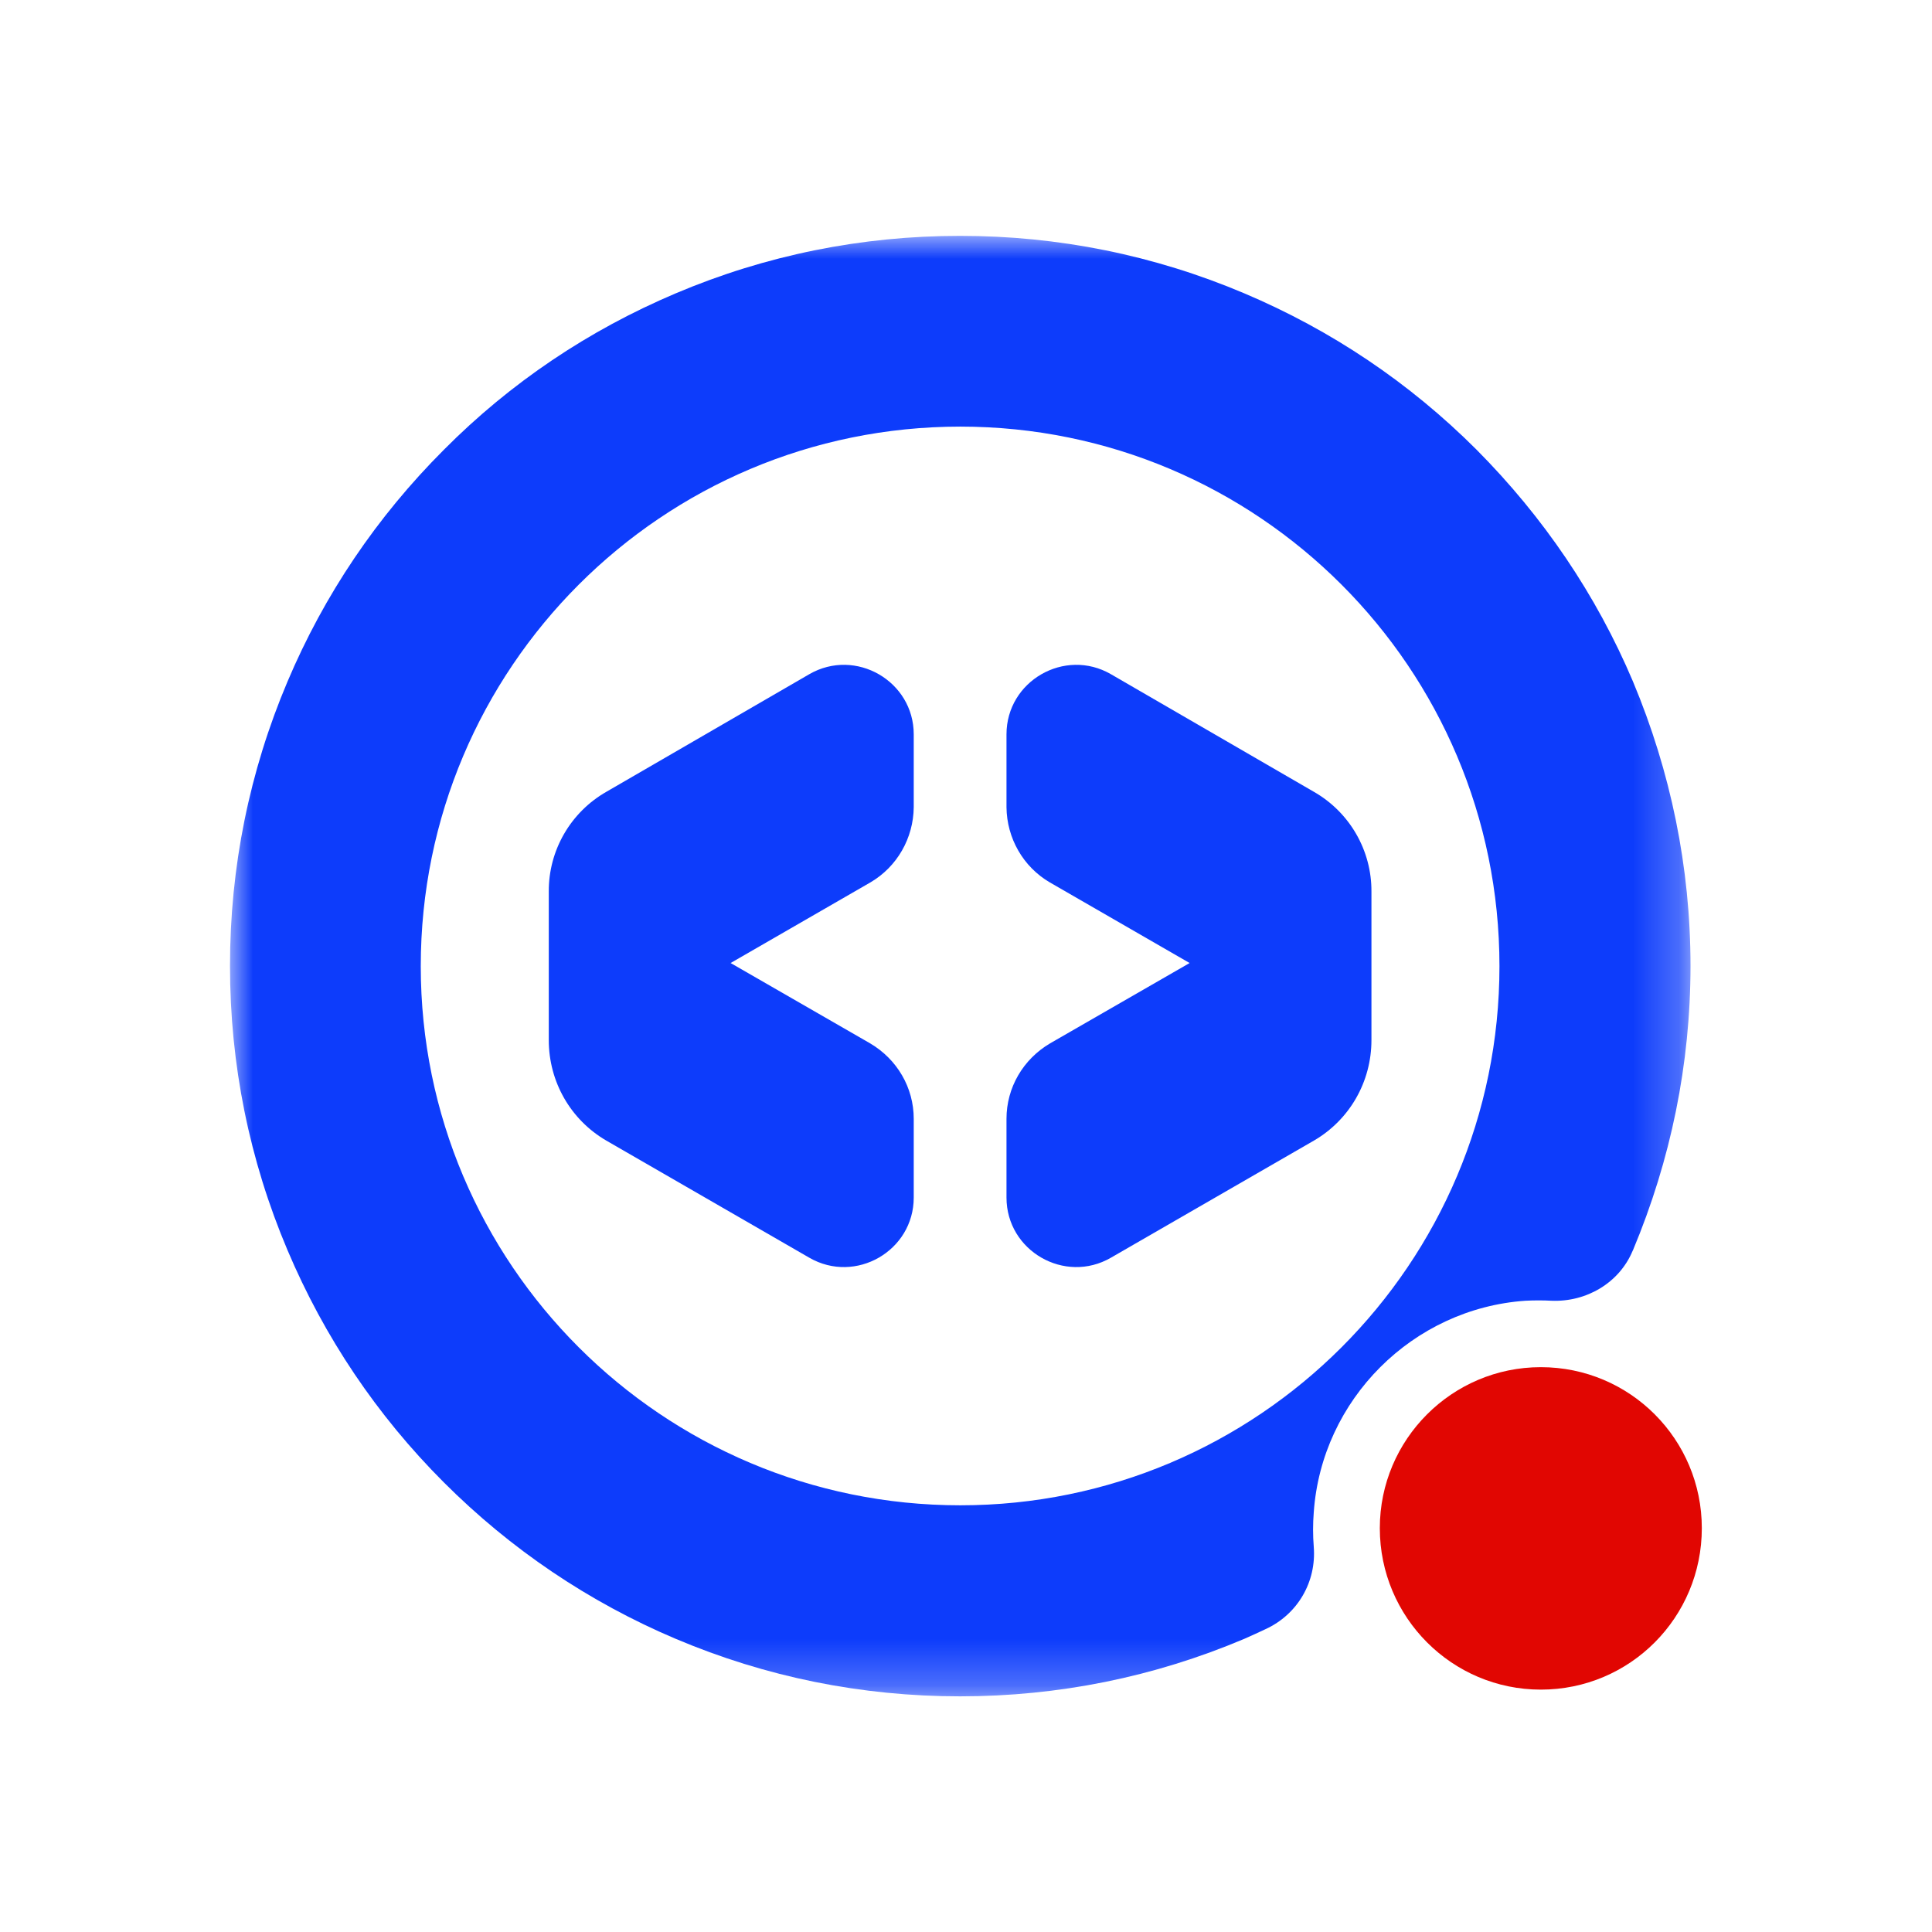 <svg xmlns="http://www.w3.org/2000/svg" xmlns:xlink="http://www.w3.org/1999/xlink" width="42" height="42" viewBox="0 0 42 42" fill="none"><defs><path id="path_0"
        transform="translate(0 0) rotate(0 15.873 15.873)"
        d="M0,31.75L31.75,31.75L31.75,0L0,0L0,31.75Z" /></defs><g opacity="1" transform="translate(0 -0)  rotate(0 21 21)"><g opacity="1" transform="translate(5 5.127)  rotate(0 16 15.873)"><g opacity="1" transform="translate(0 0)  rotate(0 15.873 15.873)"><g opacity="1" transform="translate(0 0)  rotate(0 15.873 15.873)"><mask id="mask-0" fill="white"><use xlink:href="#path_0"></use></mask><g mask="url(#mask-0)"></g><g mask="url(#mask-0)"><path id="Fill-1" fill-rule="evenodd" style="fill:#0D3CFB" transform="translate(0 -0)  rotate(0 15.873 15.873)" opacity="1" d="M27.597 15.877C27.597 9.397 22.347 4.147 15.877 4.147C9.397 4.147 4.147 9.397 4.147 15.877C4.147 22.347 9.397 27.597 15.877 27.597C22.347 27.597 27.597 22.347 27.597 15.877Z M4.65 27.1C6.1 28.55 7.8 29.7 9.69 30.5C11.65 31.33 13.73 31.75 15.87 31.75C18.01 31.75 20.09 31.33 22.05 30.5C22.21 30.43 22.36 30.36 22.51 30.29C23.21 29.97 23.62 29.26 23.56 28.5C23.54 28.25 23.54 28 23.56 27.75C23.73 25.3 25.71 23.32 28.16 23.15C28.35 23.14 28.55 23.14 28.73 23.15C29.49 23.18 30.2 22.76 30.49 22.07C30.49 22.06 30.5 22.06 30.5 22.05C31.32 20.09 31.75 18.01 31.75 15.87C31.75 13.73 31.32 11.65 30.5 9.69C29.7 7.8 28.55 6.11 27.1 4.65C25.64 3.19 23.94 2.05 22.05 1.25C20.09 0.42 18.01 0 15.87 0C13.73 0 11.65 0.42 9.69 1.25C7.8 2.05 6.1 3.19 4.65 4.65C3.19 6.11 2.05 7.8 1.25 9.69C0.42 11.65 0 13.73 0 15.87C0 18.01 0.42 20.09 1.25 22.05C2.05 23.94 3.19 25.64 4.65 27.1Z " /></g></g></g><path id="Fill-3" fill-rule="evenodd" style="fill:#E10602" transform="translate(24.996 24.594)  rotate(0 3.502 3.503)" opacity="1" d="M3.5,0C1.57,0 0,1.57 0,3.5C0,5.44 1.57,7.01 3.5,7.01C5.44,7.01 7,5.44 7,3.5C7,1.57 5.44,0 3.5,0Z " /><path id="Fill-5" fill-rule="evenodd" style="fill:#0D3CFB" transform="translate(13.603 10.127)  rotate(45 5.745 5.745)" opacity="1" d="M7.56,11.05C8.38,11.87 9.79,11.49 10.09,10.37L11.41,5.45C11.64,4.58 11.39,3.66 10.75,3.02L8.47,0.74C7.84,0.1 6.91,-0.15 6.04,0.09L1.12,1.4C0,1.7 -0.38,3.11 0.44,3.93L1.56,5.05C2.04,5.52 2.73,5.71 3.38,5.54L6.77,4.63L5.86,8.01C5.69,8.67 5.87,9.36 6.35,9.84L7.56,11.05Z " /><path id="Fill-7" fill-rule="evenodd" style="fill:#0D3CFB" transform="translate(6.651 10.127)  rotate(45 5.745 5.745)" opacity="1" d="M5.45,11.41L10.37,10.09C11.49,9.79 11.87,8.38 11.05,7.56L9.84,6.35C9.36,5.87 8.67,5.69 8.01,5.86L4.63,6.77L5.54,3.38C5.71,2.73 5.52,2.04 5.05,1.56L3.93,0.44C3.11,-0.38 1.7,0 1.4,1.12L0.09,6.04C-0.15,6.91 0.1,7.84 0.74,8.47L3.02,10.75C3.66,11.39 4.58,11.64 5.45,11.41Z " /></g></g></svg>
